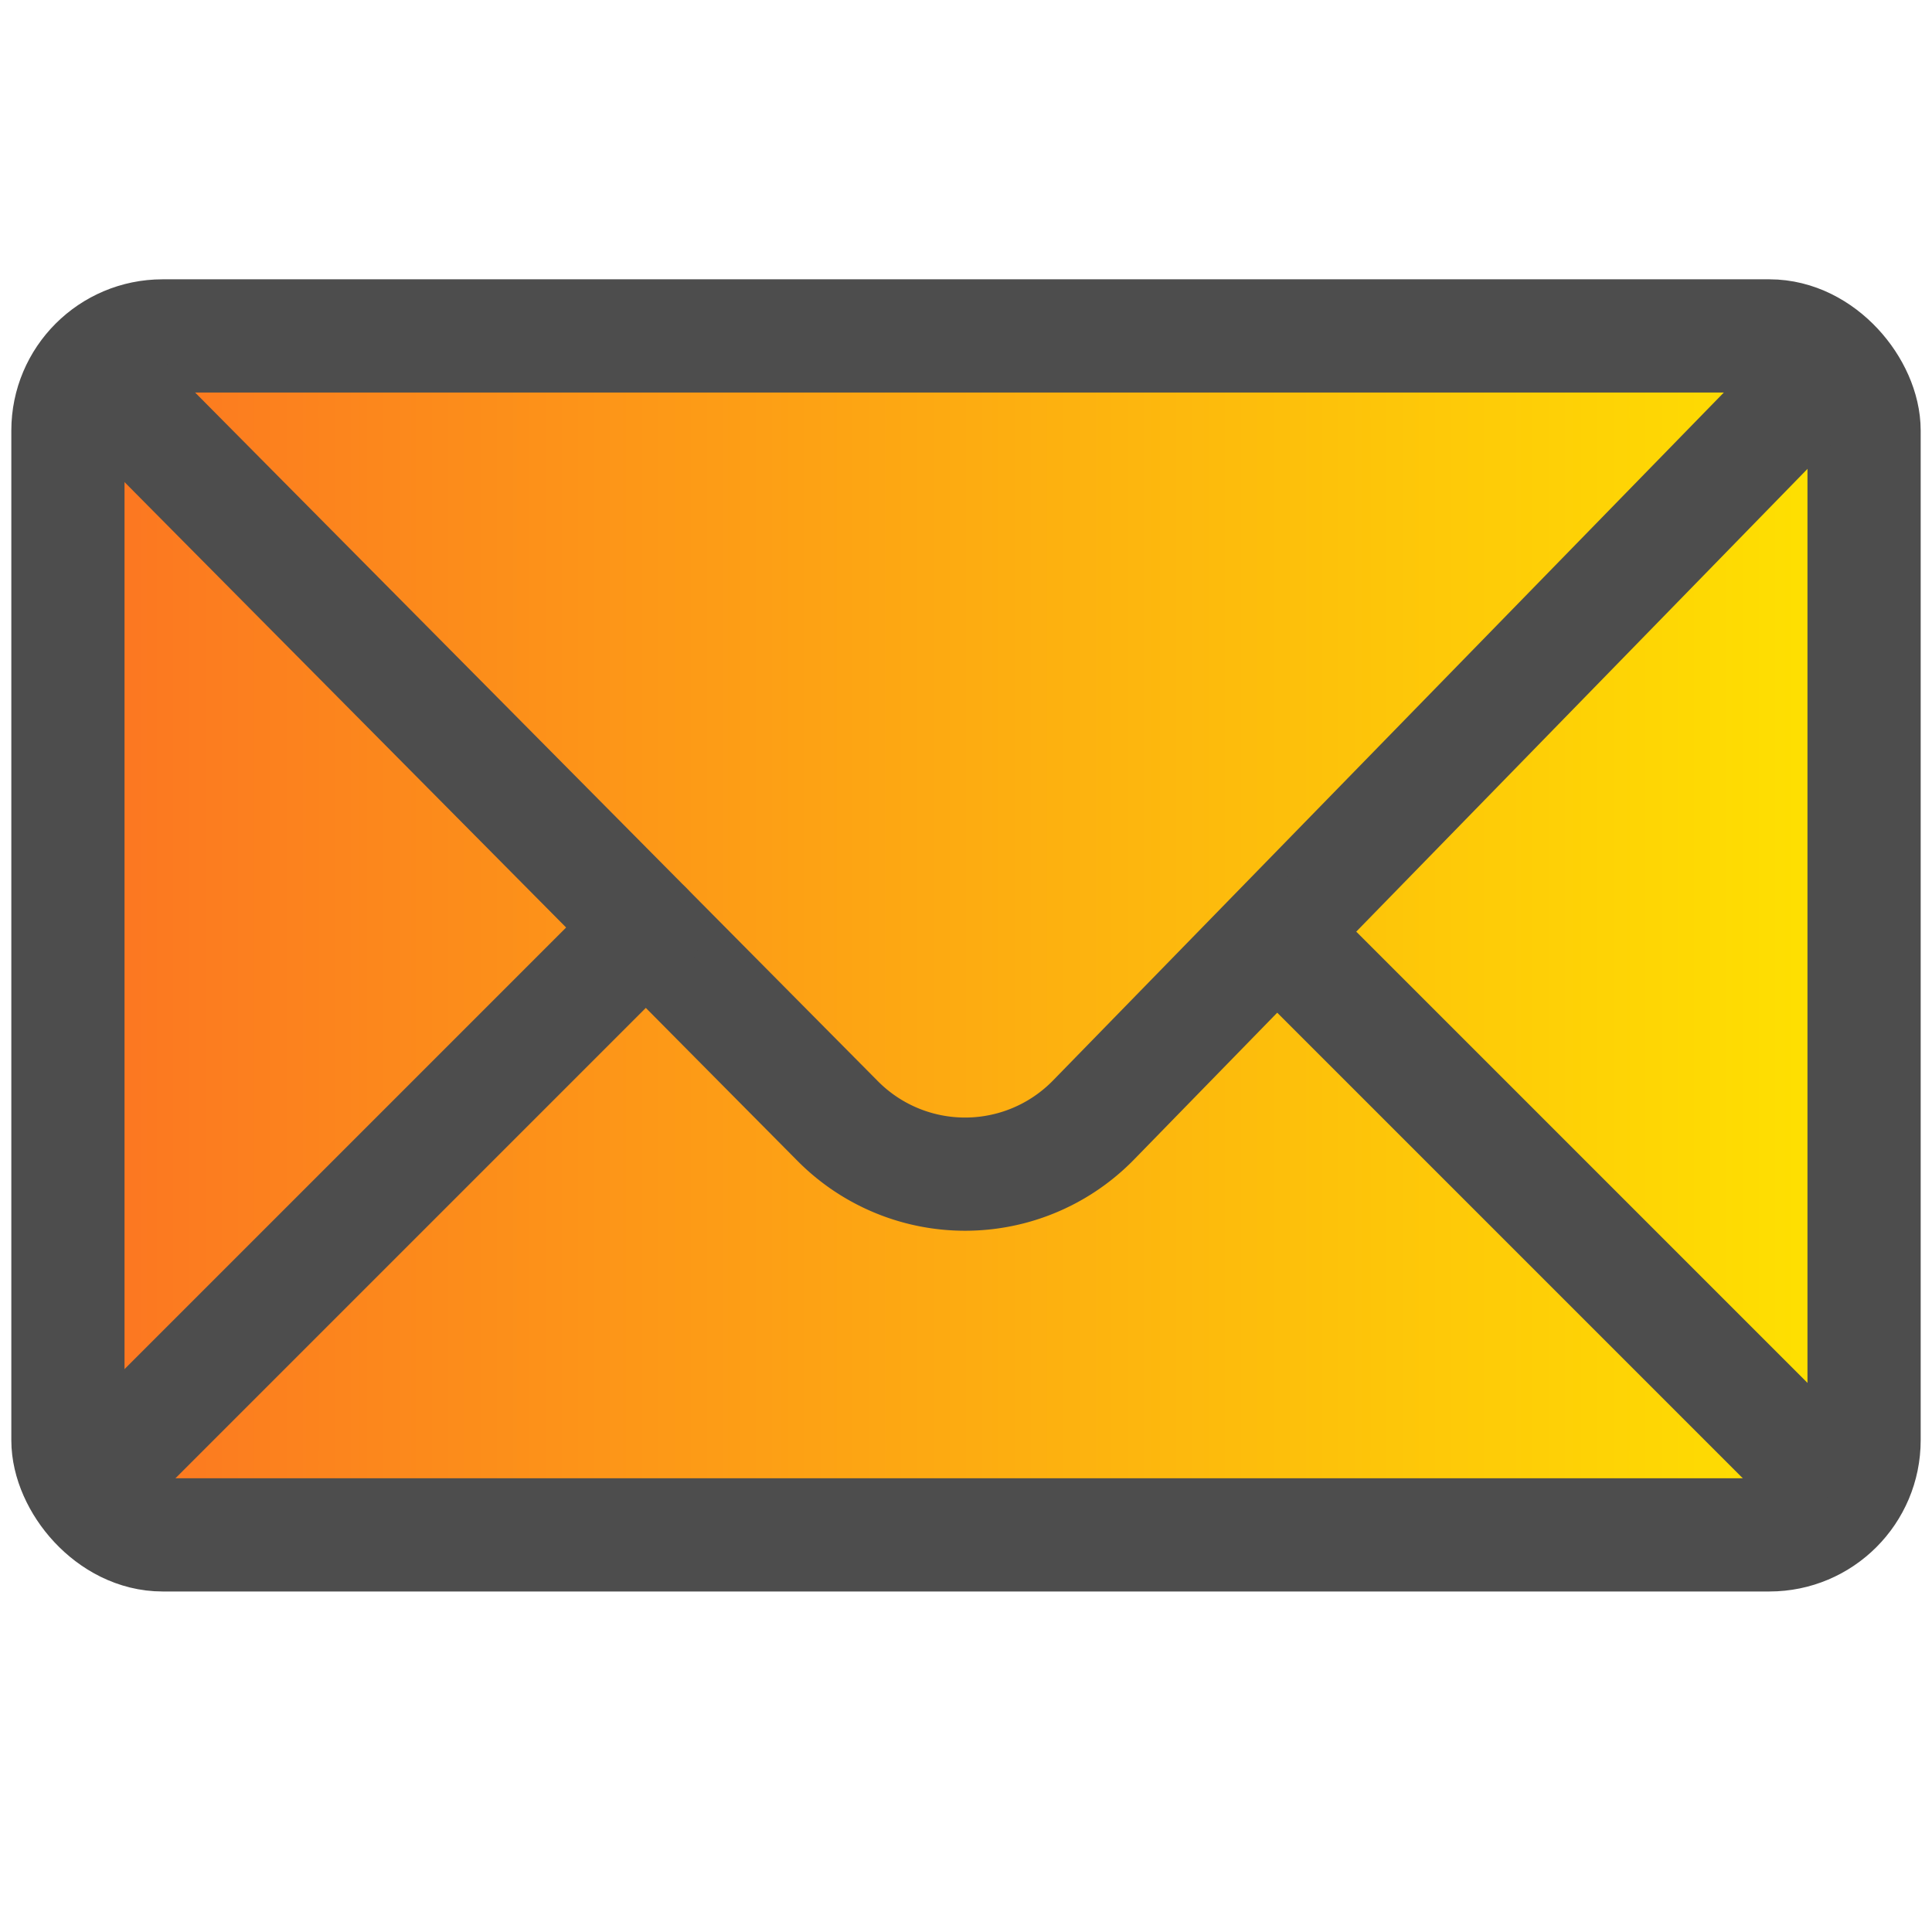 <svg xmlns="http://www.w3.org/2000/svg" xmlns:xlink="http://www.w3.org/1999/xlink" viewBox="0 0 512 512"><defs><style>.cls-1{fill:url(#Best_of_Sunburst);}.cls-2{fill:none;stroke:#4d4d4d;stroke-linecap:round;stroke-miterlimit:10;stroke-width:30px;}</style><linearGradient id="Best_of_Sunburst" x1="18" y1="247.89" x2="494" y2="247.89" gradientUnits="userSpaceOnUse"><stop offset="0" stop-color="#fc7422"/><stop offset="1" stop-color="#fee300"/></linearGradient></defs><g id="mail"><rect class="cls-1" x="18" y="89.02" width="476" height="317.74" rx="25.09"/><rect class="cls-2" x="18" y="89.02" width="476" height="317.74" rx="25.09"/><path class="cls-2" d="M32.61,106.06,222,297.09a47.54,47.54,0,0,0,67.8-.28l186-190.75"/><line class="cls-2" x1="475.74" y1="384.43" x2="338.44" y2="247.13"/><line class="cls-2" x1="32.61" y1="384.43" x2="171.17" y2="245.87"/></g></svg>